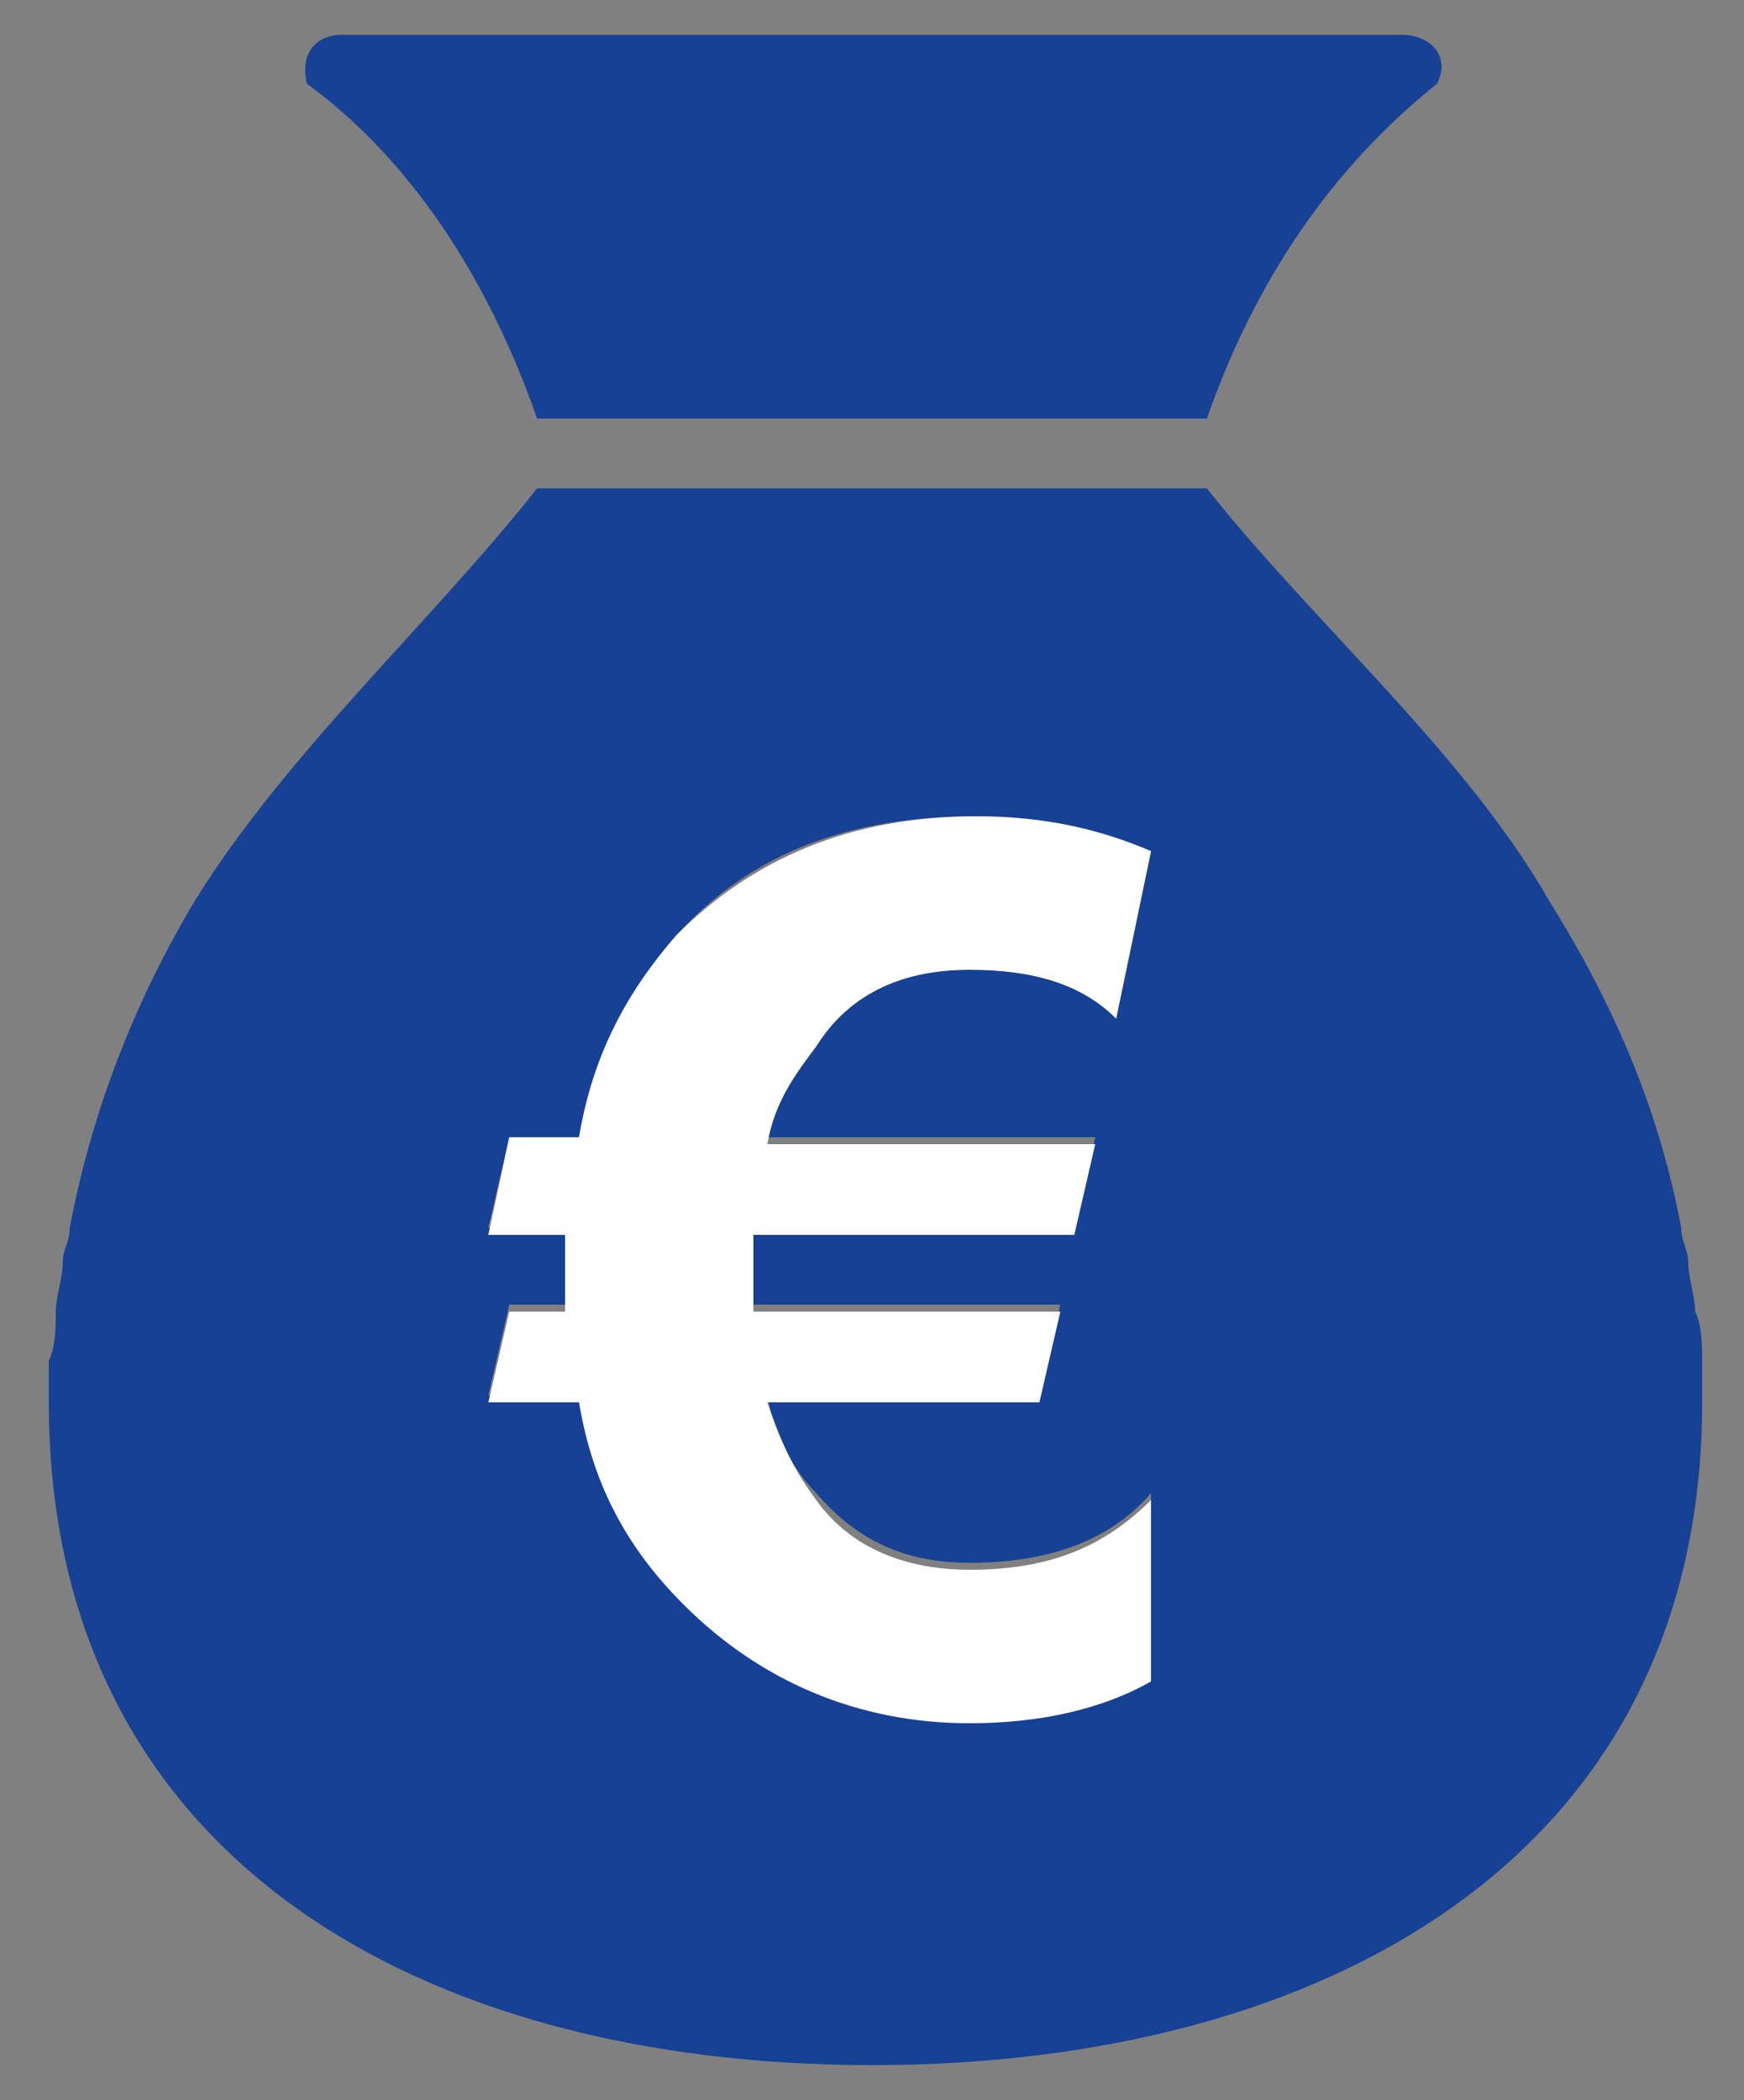 <?xml version="1.0" encoding="utf-8"?>
<!-- Generator: Adobe Illustrator 25.3.1, SVG Export Plug-In . SVG Version: 6.00 Build 0)  -->
<svg version="1.1" id="Calque_1" xmlns="http://www.w3.org/2000/svg" xmlns:xlink="http://www.w3.org/1999/xlink" x="0px" y="0px"
	 viewBox="0 0 25 30.1" style="enable-background:new 0 0 25 30.1;" xml:space="preserve">
<rect x="0" y="0" width="25" height="30.1" fill="#808080" stroke="none"/>
<style type="text/css">
	.st0{clip-path:url(#SVGID_2_);fill:#164194;}
	.st1{clip-path:url(#SVGID_2_);fill:#FFFFFF;}
</style>
<g>
	<defs>
		<rect id="SVGID_1_" x="0.7" y="0.5" width="23.7" height="29.1"/>
	</defs>
	<clipPath id="SVGID_2_">
		<use xlink:href="#SVGID_1_"  style="overflow:visible;"/>
	</clipPath>
	<path class="st0" d="M20.1,0.5h-7.6H4.9c-0.4,0-0.6,0.3-0.5,0.7C5.9,2.3,7,4,7.7,6h4.8h4.8c0.7-2,1.8-3.6,3.3-4.8
		C20.8,0.8,20.5,0.5,20.1,0.5"/>
	<path class="st0" d="M15.7,16.3l-0.3,1.3h-4.6c0,0.1,0,0.3,0,0.5c0,0.2,0,0.4,0,0.6h4.4l-0.3,1.3H11c0.1,0.6,0.4,1.1,0.7,1.4
		c0.6,0.7,1.3,1,2.2,1c1.1,0,2-0.3,2.6-1v2.6c-0.7,0.4-1.6,0.6-2.6,0.6c-1.7,0-3.1-0.6-4.1-1.7c-0.7-0.8-1.2-1.8-1.5-2.9H7l0.3-1.3
		h0.8c0-0.1,0-0.3,0-0.4c0-0.3,0-0.5,0-0.7H7l0.3-1.3h1c0.2-1.1,0.7-2.1,1.4-2.9c1.1-1.2,2.5-1.7,4.3-1.7c1,0,1.8,0.2,2.5,0.5
		l-0.5,2.4c-0.5-0.5-1.2-0.7-2.1-0.7c-0.9,0-1.7,0.3-2.3,1c-0.3,0.4-0.6,0.9-0.7,1.4H15.7z M24.4,20.1c0-0.2,0-0.4,0-0.6
		c0-0.2,0-0.5-0.1-0.7c0-0.2-0.1-0.5-0.1-0.7c0-0.2-0.1-0.3-0.1-0.5c-0.3-1.6-0.9-3.1-1.9-4.7c-1.2-2.1-3.4-4-4.9-5.9H7.7
		c-1.5,1.9-3.6,3.8-4.9,5.9C1.9,14.4,1.3,16,1,17.6c0,0.2-0.1,0.3-0.1,0.5c0,0.2-0.1,0.5-0.1,0.7c0,0.2,0,0.5-0.1,0.7
		c0,0.2,0,0.4,0,0.6c0,0,0,0,0,0c0,6.5,5.3,9.5,11.8,9.5S24.4,26.6,24.4,20.1C24.4,20.1,24.4,20.1,24.4,20.1"/>
	<path class="st1" d="M13.9,13.9c0.9,0,1.6,0.2,2.1,0.7l0.5-2.4c-0.7-0.3-1.5-0.5-2.5-0.5c-1.8,0-3.2,0.6-4.3,1.7
		c-0.7,0.8-1.2,1.7-1.4,2.9h-1L7,17.7h1.1c0,0.2,0,0.4,0,0.7c0,0.2,0,0.3,0,0.4H7.3L7,20.1h1.3c0.2,1.2,0.7,2.1,1.5,2.9
		c1.1,1.1,2.5,1.7,4.1,1.7c1,0,1.9-0.2,2.6-0.6v-2.6c-0.7,0.7-1.5,1-2.6,1c-0.9,0-1.7-0.3-2.2-1c-0.3-0.4-0.5-0.8-0.7-1.4h3.9
		l0.3-1.3h-4.4c0-0.2,0-0.4,0-0.6c0-0.2,0-0.4,0-0.5h4.6l0.3-1.3H11c0.1-0.6,0.4-1,0.7-1.4C12.2,14.2,13,13.9,13.9,13.9"/>
</g>
</svg>
